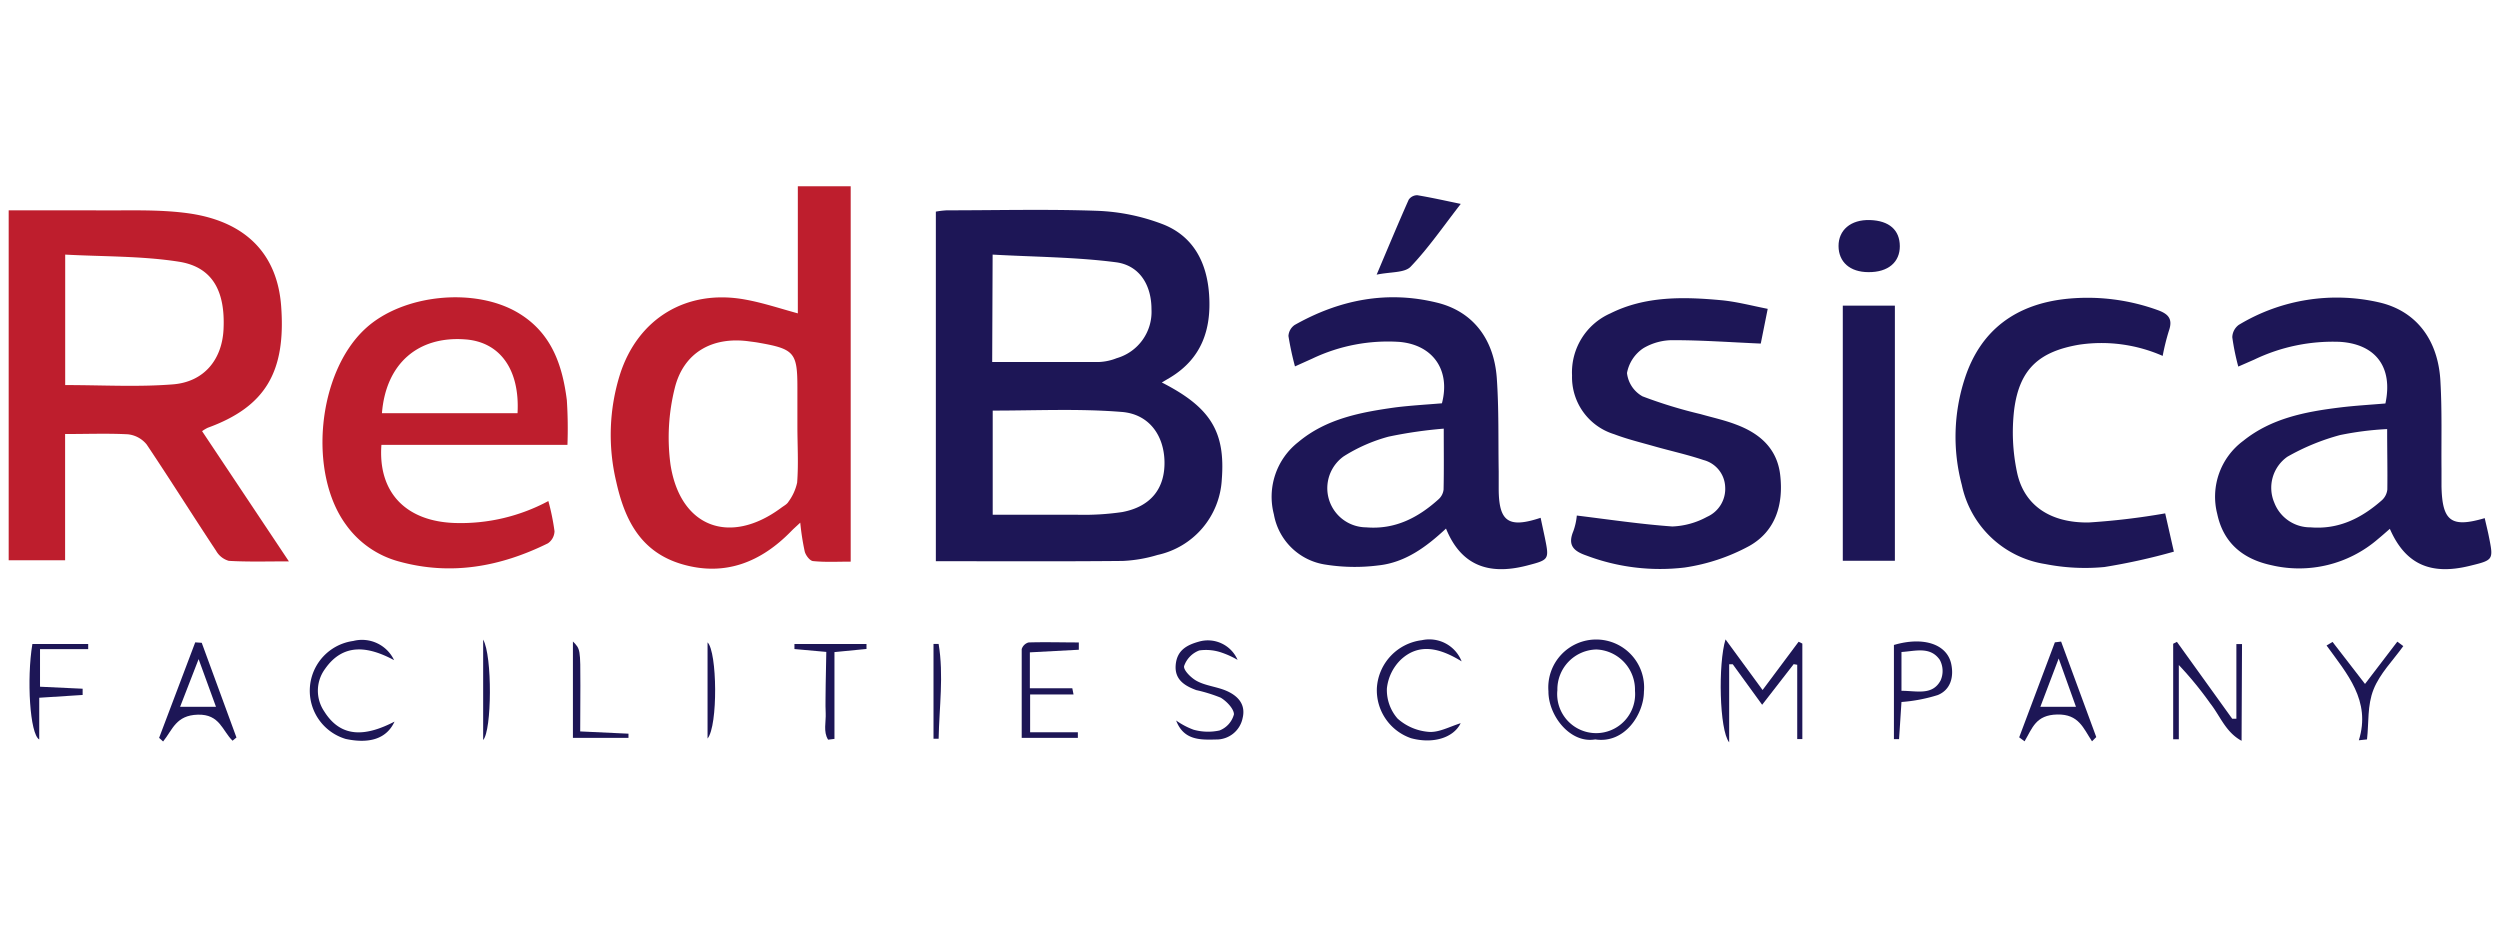 <svg id="Layer_1" data-name="Layer 1" xmlns="http://www.w3.org/2000/svg" viewBox="0 0 288 107"><defs><style>.cls-1{fill:#1d1656;}.cls-2{fill:#be1e2d;}</style></defs><title>Artboard 49 copy 5</title><path class="cls-1" d="M107.81,64.65V24.38a9.58,9.58,0,0,1,1.26-.15c5.82,0,11.64-.15,17.44.06a23.5,23.5,0,0,1,7.36,1.51c3.58,1.36,5.17,4.41,5.42,8.15.27,4-.86,7.33-4.45,9.52l-1,.59c5.63,2.87,7.34,5.68,6.91,11.19a9.41,9.41,0,0,1-7.4,8.68,16.29,16.29,0,0,1-4,.69C122.25,64.69,115.15,64.65,107.81,64.65Zm6.55-17.35v12c3.34,0,6.55,0,9.76,0a30.57,30.57,0,0,0,5.16-.31c3.28-.62,4.92-2.7,4.87-5.79s-1.83-5.54-5-5.75C124.3,47.06,119.37,47.3,114.36,47.3Zm-.06-5.6c4.21,0,8.28,0,12.35,0a6.18,6.18,0,0,0,2-.44,5.55,5.55,0,0,0,4-5.64c0-2.76-1.36-5.06-4.11-5.41-4.66-.6-9.39-.61-14.19-.88Z"/><path class="cls-2" d="M23.28,49.67l10,15c-2.53,0-4.73.07-6.92-.06a2.44,2.44,0,0,1-1.46-1.15c-2.7-4.07-5.29-8.21-8-12.25a3.21,3.21,0,0,0-2.18-1.18C12.37,49.91,10,50,7.5,50V64.54H1V24.23c3.26,0,6.47,0,9.67,0,3.76.06,7.59-.17,11.29.38,6.51,1,10,4.79,10.43,10.67.56,7.61-1.85,11.59-8.46,14A4.2,4.2,0,0,0,23.28,49.67ZM7.51,44.36c4.28,0,8.36.24,12.4-.08,3.6-.28,5.67-2.86,5.84-6.33.22-4.43-1.28-7.19-5.13-7.8-4.28-.67-8.68-.58-13.11-.82Z"/><path class="cls-2" d="M98,64.7c-1.5,0-2.91.08-4.3-.06-.39,0-.9-.68-1-1.13a28.48,28.48,0,0,1-.51-3.3c-.46.43-.77.7-1.06,1-3.45,3.53-7.56,5.2-12.44,3.82s-6.73-5.14-7.71-9.58a23.28,23.28,0,0,1,.43-12.28c2.06-6.49,7.69-9.9,14.44-8.66,2,.36,3.91,1,6.06,1.59V21.46H98ZM91.86,49.09V44.64c0-4-.35-4.44-4.42-5.15-.36-.07-.73-.11-1.1-.16-4.24-.6-7.61,1.25-8.62,5.43a23.47,23.47,0,0,0-.48,8.75c1.12,7.26,6.85,9.36,12.74,5,.3-.23.68-.41.85-.71a5.77,5.77,0,0,0,1-2.2C92,53.41,91.86,51.25,91.86,49.09Z"/><path class="cls-1" d="M286.24,59.69c.18.81.35,1.46.48,2.13.54,2.7.54,2.7-2.26,3.38-4.49,1.09-7.38-.22-9.15-4.28-.48.42-.92.81-1.37,1.18a13.9,13.9,0,0,1-12.32,3c-3.22-.7-5.48-2.54-6.19-5.88a8,8,0,0,1,3-8.44c3.21-2.58,7.1-3.34,11.06-3.83,1.77-.22,3.55-.32,5.31-.47.89-4.17-1.11-6.84-5.24-7.1a20.93,20.93,0,0,0-9.88,2.05l-1.83.8a27.09,27.09,0,0,1-.69-3.38,1.84,1.84,0,0,1,.74-1.42,21.82,21.82,0,0,1,16.24-2.58c4.23,1,6.77,4.33,7,9.15.19,3.33.09,6.67.12,10,0,.68,0,1.36,0,2C281.34,60.05,282.37,60.83,286.24,59.69ZM275,49.43a35.64,35.64,0,0,0-5.43.69,25.79,25.79,0,0,0-6.07,2.5A4.37,4.37,0,0,0,262,57.91a4.43,4.43,0,0,0,4.17,2.84c3.25.27,5.88-1.06,8.22-3.12a1.94,1.94,0,0,0,.63-1.24C275.05,54.18,275,52,275,49.43Z"/><path class="cls-1" d="M177.48,59.65c.18.86.34,1.58.49,2.3.51,2.52.5,2.54-2.09,3.21-4.59,1.18-7.64-.18-9.3-4.27-2.26,2.11-4.71,3.93-7.83,4.25a21.43,21.43,0,0,1-6-.09,7.1,7.1,0,0,1-6-5.8,8,8,0,0,1,2.81-8.32c3.22-2.7,7.19-3.44,11.2-4,1.78-.22,3.57-.32,5.35-.47,1-3.79-1-6.71-4.85-7.07a20.24,20.24,0,0,0-10.08,1.92l-2,.9a35.13,35.13,0,0,1-.75-3.5,1.65,1.65,0,0,1,.71-1.27c5.15-2.91,10.63-4,16.42-2.57,4.07,1,6.54,4.13,6.87,8.68.25,3.57.16,7.16.22,10.75,0,.68,0,1.36,0,2C172.66,60.11,173.77,60.88,177.48,59.65ZM166.32,49.38a51.42,51.42,0,0,0-6.35.92,18.81,18.81,0,0,0-5.19,2.28,4.51,4.51,0,0,0,2.6,8.17c3.32.28,6-1.11,8.37-3.26a1.76,1.76,0,0,0,.55-1.09C166.35,54.19,166.32,52,166.32,49.38Z"/><path class="cls-2" d="M65.37,51.25H43.94c-.41,5.48,2.82,8.83,8.5,9a21.33,21.33,0,0,0,10.73-2.53,26.56,26.56,0,0,1,.71,3.48,1.75,1.75,0,0,1-.76,1.39c-5.49,2.71-11.22,3.76-17.24,2.07a11,11,0,0,1-6-4.18c-4.43-6-3.31-17.52,2.2-22.61,4.31-4,12.71-4.83,17.71-1.77,3.74,2.28,5,5.94,5.51,10A50.72,50.72,0,0,1,65.37,51.25ZM59.62,47.6c.28-5-2-8.2-6-8.5-5.48-.42-9.17,2.81-9.62,8.5Z"/><path class="cls-1" d="M181.65,59.39c3.81.47,7.38,1,11,1.26a9.05,9.05,0,0,0,4-1.11,3.52,3.52,0,0,0,2.09-3.45A3.33,3.33,0,0,0,196.26,53c-1.87-.63-3.8-1.05-5.7-1.59-1.55-.44-3.11-.82-4.61-1.39a6.87,6.87,0,0,1-4.85-6.77,7.42,7.42,0,0,1,4.42-7.15c4-2,8.38-1.92,12.72-1.52,1.76.16,3.49.62,5.4,1l-.8,4c-3.48-.15-6.73-.39-10-.39a6.62,6.62,0,0,0-3.52.92,4.39,4.39,0,0,0-1.89,2.86,3.52,3.52,0,0,0,1.79,2.69,53.57,53.57,0,0,0,6.7,2.05c1.36.39,2.76.69,4.08,1.2,2.68,1,4.73,2.73,5.08,5.82.39,3.4-.54,6.47-3.57,8.17a22.43,22.43,0,0,1-7.45,2.48A24,24,0,0,1,182.76,64c-1.48-.51-2.19-1.18-1.51-2.81A7.4,7.4,0,0,0,181.65,59.39Z"/><path class="cls-1" d="M249.14,41a17.53,17.53,0,0,0-9.64-1.29c-4.59.79-6.84,2.8-7.46,7.42a22.23,22.23,0,0,0,.33,7.32c.8,3.74,3.79,5.8,8.24,5.74a80.21,80.21,0,0,0,8.82-1.05l1,4.41a70.3,70.3,0,0,1-8,1.77,23.62,23.62,0,0,1-6.81-.34A11.65,11.65,0,0,1,226,55.86a21.61,21.61,0,0,1,.34-12.24c1.84-5.69,6-8.61,11.8-9.2a23.76,23.76,0,0,1,10.39,1.29c1.31.46,1.8,1.06,1.32,2.42A26.11,26.11,0,0,0,249.14,41Z"/><path class="cls-1" d="M212.29,35.21h6V64.6h-6Z"/><path class="cls-1" d="M158.59,31.64c1.37-3.24,2.5-5.95,3.69-8.63a1.19,1.19,0,0,1,1-.52c1.62.27,3.22.63,5,1-2,2.57-3.71,5.07-5.77,7.23C161.82,31.45,160.22,31.3,158.59,31.64Z"/><path class="cls-1" d="M258.23,85.34c-1.85-1-2.48-2.89-3.61-4.31A40.47,40.47,0,0,0,251,76.61v8.55l-.65,0v-11l.43-.22,6.37,8.86.48,0v-8.6h.65Z"/><path class="cls-1" d="M215.25,31.35c-2.14,0-3.44-1.17-3.45-3s1.39-3.07,3.62-3,3.43,1.16,3.44,3S217.53,31.37,215.25,31.35Z"/><path class="cls-1" d="M207.63,74.14v11l-.59,0V76.58l-.41-.07L203,81.19l-3.39-4.67-.41,0v9c-1.14-1.42-1.28-9.08-.42-11.86l4.27,5.83c1.43-1.93,2.79-3.74,4.15-5.56Z"/><path class="cls-1" d="M183.77,85.18c-2.89.5-5.41-2.75-5.39-5.55a5.52,5.52,0,1,1,11,.06C189.36,82.25,187.19,85.7,183.77,85.18Zm.14-10.36a4.6,4.6,0,0,0-4.5,4.69,4.49,4.49,0,1,0,8.94.07A4.64,4.64,0,0,0,183.91,74.82Z"/><path class="cls-1" d="M241,85.4c-1-1.5-1.51-3.14-4-3.09s-2.87,1.57-3.77,3.09l-.62-.46L236.72,74l.72-.09,4.05,11Zm-3.84-9.54c-.81,2.14-1.43,3.78-2.11,5.56h4.1Z"/><path class="cls-1" d="M23.24,74.05q2,5.46,4,10.91l-.45.37c-1.19-1.16-1.47-3.07-4-3s-2.9,1.73-4,3.09L18.33,85l4.16-11Zm-2.49,7.37h4.13l-2-5.49Z"/><path class="cls-1" d="M135.49,83a8.51,8.51,0,0,0,2,1.06,6.2,6.2,0,0,0,3,.09,2.74,2.74,0,0,0,1.66-1.86c0-.63-.84-1.51-1.53-1.92a17.69,17.69,0,0,0-2.81-.87c-1.32-.49-2.51-1.2-2.37-2.89s1.27-2.3,2.66-2.69a3.73,3.73,0,0,1,4.47,2.1,10,10,0,0,0-1.75-.81,5.53,5.53,0,0,0-2.66-.28,2.94,2.94,0,0,0-1.75,1.8c-.11.46.83,1.4,1.5,1.74,1,.53,2.25.64,3.32,1.09,1.35.57,2.31,1.56,1.92,3.16a3.07,3.07,0,0,1-3.07,2.47C138.26,85.24,136.35,85.28,135.49,83Z"/><path class="cls-1" d="M45.4,76.05c-3-1.61-5.85-2-7.95,1a4.24,4.24,0,0,0-.1,4.9c2,3.2,4.92,2.82,8.1,1.18-.92,2-2.92,2.57-5.61,2a5.79,5.79,0,0,1,.85-11.29A4.09,4.09,0,0,1,45.4,76.05Z"/><path class="cls-1" d="M168.38,76.19c-2.5-1.54-4.9-2.15-7-.2a5.41,5.41,0,0,0-1.61,3.33A5,5,0,0,0,161,82.78a6.09,6.09,0,0,0,3.58,1.53c1.15.1,2.37-.58,3.69-1-.85,1.74-3.27,2.4-5.72,1.73a5.84,5.84,0,0,1-3.93-5.86,5.91,5.91,0,0,1,5.18-5.43A4,4,0,0,1,168.38,76.19Z"/><path class="cls-1" d="M3.73,74.19h6.43l0,.59H4.61v4.33l4.91.23,0,.72-5,.32v4.81C3.44,84.57,3.06,78.23,3.73,74.19Z"/><path class="cls-1" d="M123.67,80h-5v4.36h5.5V85H117.7c0-3.36,0-6.79,0-10.22a1.15,1.15,0,0,1,.79-.77c1.93-.06,3.86,0,5.79,0l0,.84-5.64.3v4.14h4.89Z"/><path class="cls-1" d="M219.05,80.87c-.09,1.37-.18,2.82-.28,4.28l-.59,0V74.3c3.4-1,6.11-.1,6.6,2.18.33,1.55-.1,3-1.55,3.59A18.45,18.45,0,0,1,219.05,80.87Zm0-1.29c1.78,0,3.57.57,4.51-1.2a2.7,2.7,0,0,0-.1-2.37c-1.1-1.57-2.8-1-4.41-.9Z"/><path class="cls-1" d="M271.74,85.28c1.42-4.58-1.38-7.67-3.72-10.92l.69-.41,3.74,4.84,3.72-4.87.69.51c-1.18,1.65-2.7,3.16-3.43,5s-.53,3.82-.75,5.75Z"/><path class="cls-1" d="M95.19,75.1l-3.67-.33,0-.58h8.3l0,.57-3.69.36v10l-.73.09c-.58-.9-.23-2.05-.28-3.06s0-2.23,0-3.34Z"/><path class="cls-1" d="M66.84,84.26l5.56.26V85H66V73.9c.86.87.86.87.86,5.11Z"/><path class="cls-1" d="M55.66,73.68c1.07,1.89,1,10.49,0,11.57Z"/><path class="cls-1" d="M81.51,85.08V74C82.62,75.07,82.73,83.6,81.51,85.08Z"/><path class="cls-1" d="M107.54,85.1V74.18h.59c.6,3.63.07,7.28,0,10.92Z"/></svg>